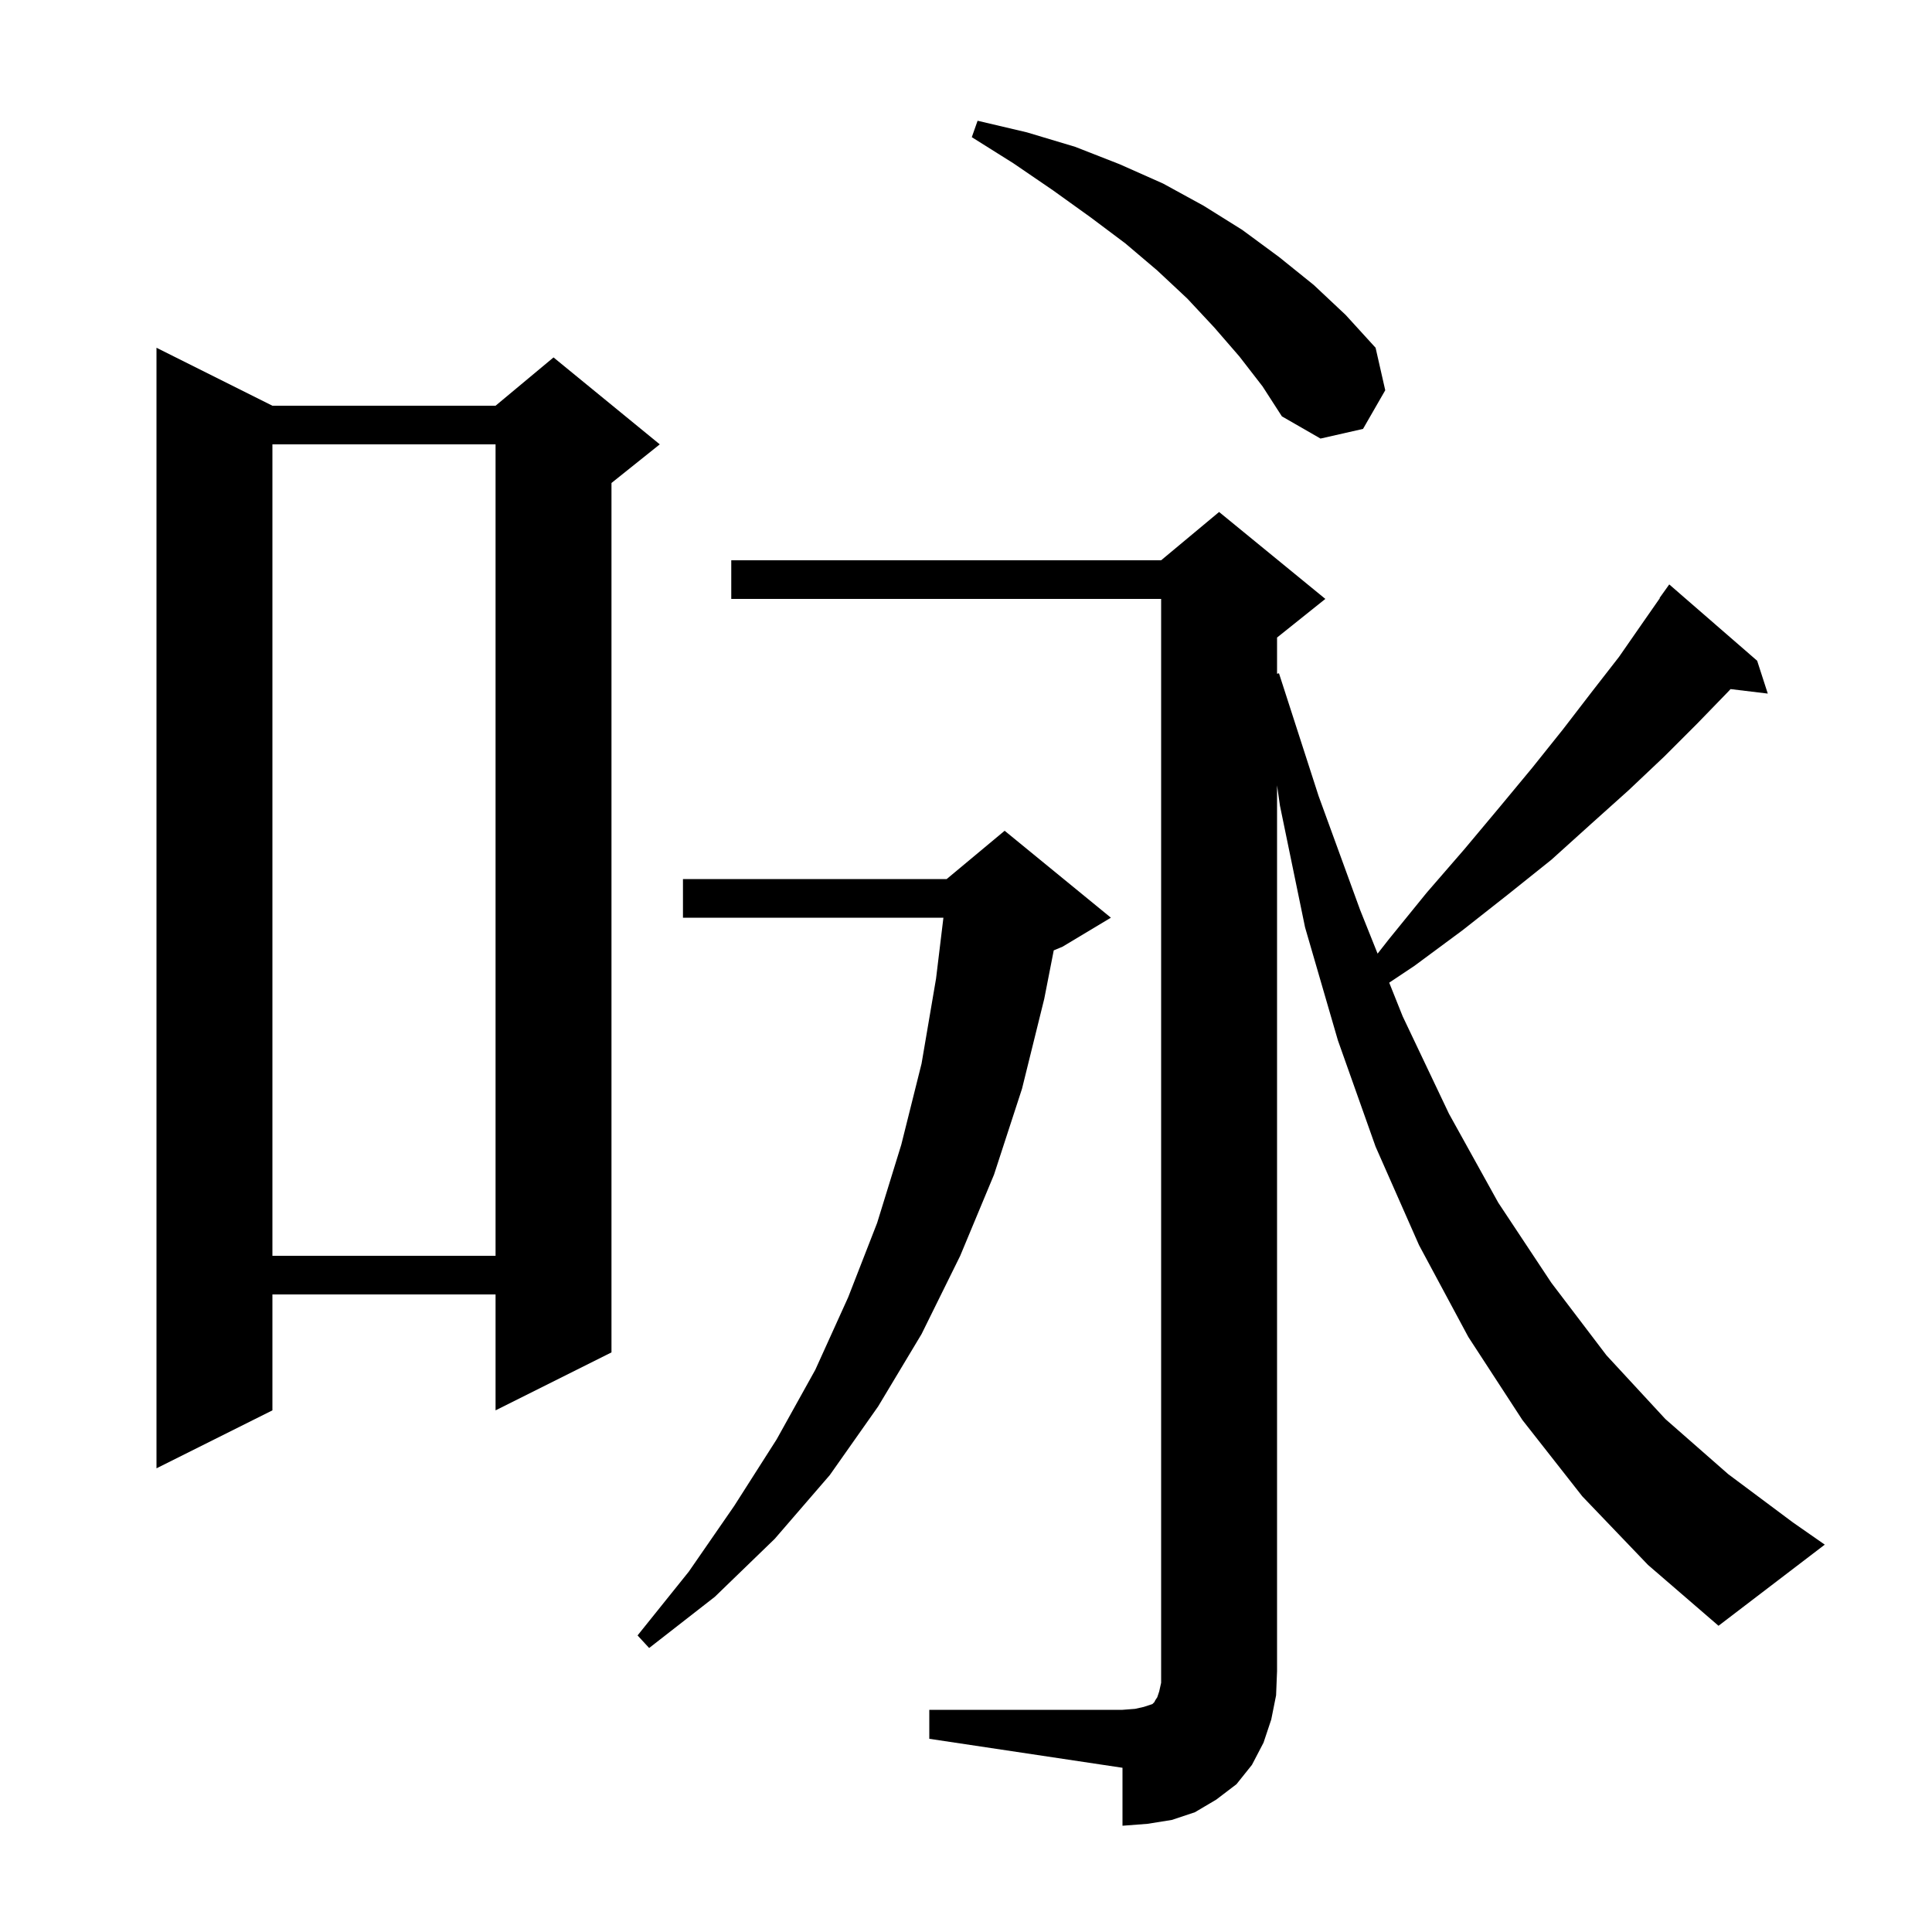 <svg xmlns="http://www.w3.org/2000/svg" xmlns:xlink="http://www.w3.org/1999/xlink" version="1.1" baseProfile="full" viewBox="0 0 200 200" width="200" height="200">
<g fill="black">
<path d="M 96.2 177.0 L 116.2 177.0 L 117.5 176.9 L 118.4 176.7 L 119.3 176.4 L 119.5 176.2 L 119.6 176.0 L 119.8 175.7 L 120.0 175.1 L 120.2 174.2 L 120.2 62.0 L 75.7 62.0 L 75.7 58.0 L 120.2 58.0 L 126.2 53.0 L 137.2 62.0 L 132.2 66.0 L 132.2 69.744 L 132.4 69.7 L 136.5 82.4 L 140.8 94.2 L 142.608 98.72 L 143.8 97.2 L 147.7 92.4 L 151.6 87.9 L 155.2 83.6 L 158.6 79.5 L 161.8 75.5 L 164.8 71.6 L 167.6 68.0 L 170.1 64.4 L 171.829 61.919 L 171.8 61.9 L 172.8 60.5 L 181.9 68.4 L 183.0 71.8 L 179.148 71.335 L 178.9 71.6 L 175.7 74.9 L 172.3 78.3 L 168.6 81.8 L 164.7 85.3 L 160.6 89.0 L 156.1 92.6 L 151.4 96.3 L 146.4 100.0 L 143.811 101.726 L 145.2 105.2 L 150.0 115.3 L 155.1 124.5 L 160.6 132.8 L 166.3 140.3 L 172.4 146.9 L 178.9 152.6 L 185.6 157.6 L 188.9 159.9 L 177.9 168.3 L 170.6 162.0 L 163.8 154.9 L 157.6 147.0 L 152.0 138.4 L 146.9 128.9 L 142.4 118.7 L 138.5 107.7 L 135.1 96.0 L 132.5 83.4 L 132.2 81.3 L 132.2 173.0 L 132.1 175.5 L 131.6 178.0 L 130.8 180.4 L 129.6 182.7 L 128.0 184.7 L 125.9 186.3 L 123.7 187.6 L 121.3 188.4 L 118.8 188.8 L 116.2 189.0 L 116.2 183.0 L 96.2 180.0 Z M 115.0 95.0 L 110.0 98.0 L 109.083 98.382 L 108.1 103.4 L 105.8 112.7 L 102.9 121.6 L 99.4 130.0 L 95.4 138.1 L 90.9 145.6 L 85.9 152.7 L 80.2 159.3 L 74.0 165.3 L 67.2 170.6 L 66.0 169.3 L 71.3 162.7 L 76.0 155.9 L 80.4 149.0 L 84.4 141.8 L 87.8 134.3 L 90.8 126.6 L 93.3 118.5 L 95.4 110.1 L 96.9 101.3 L 97.662 95.0 L 70.7 95.0 L 70.7 91.0 L 98.0 91.0 L 104.0 86.0 Z M 28.2 42.0 L 51.3 42.0 L 57.3 37.0 L 68.3 46.0 L 63.3 50.0 L 63.3 140.0 L 51.3 146.0 L 51.3 134.0 L 28.2 134.0 L 28.2 146.0 L 16.2 152.0 L 16.2 36.0 Z M 28.2 46.0 L 28.2 130.0 L 51.3 130.0 L 51.3 46.0 Z M 128.3 36.9 L 125.7 33.9 L 122.9 30.9 L 119.8 28.0 L 116.5 25.2 L 112.9 22.5 L 109.0 19.7 L 104.9 16.9 L 100.6 14.2 L 101.2 12.5 L 106.3 13.7 L 111.3 15.2 L 115.9 17.0 L 120.4 19.0 L 124.6 21.3 L 128.6 23.8 L 132.4 26.6 L 136.0 29.5 L 139.3 32.6 L 142.4 36.0 L 143.4 40.4 L 141.1 44.4 L 136.7 45.4 L 132.7 43.1 L 130.7 40.0 Z " />
</g>
</svg>
